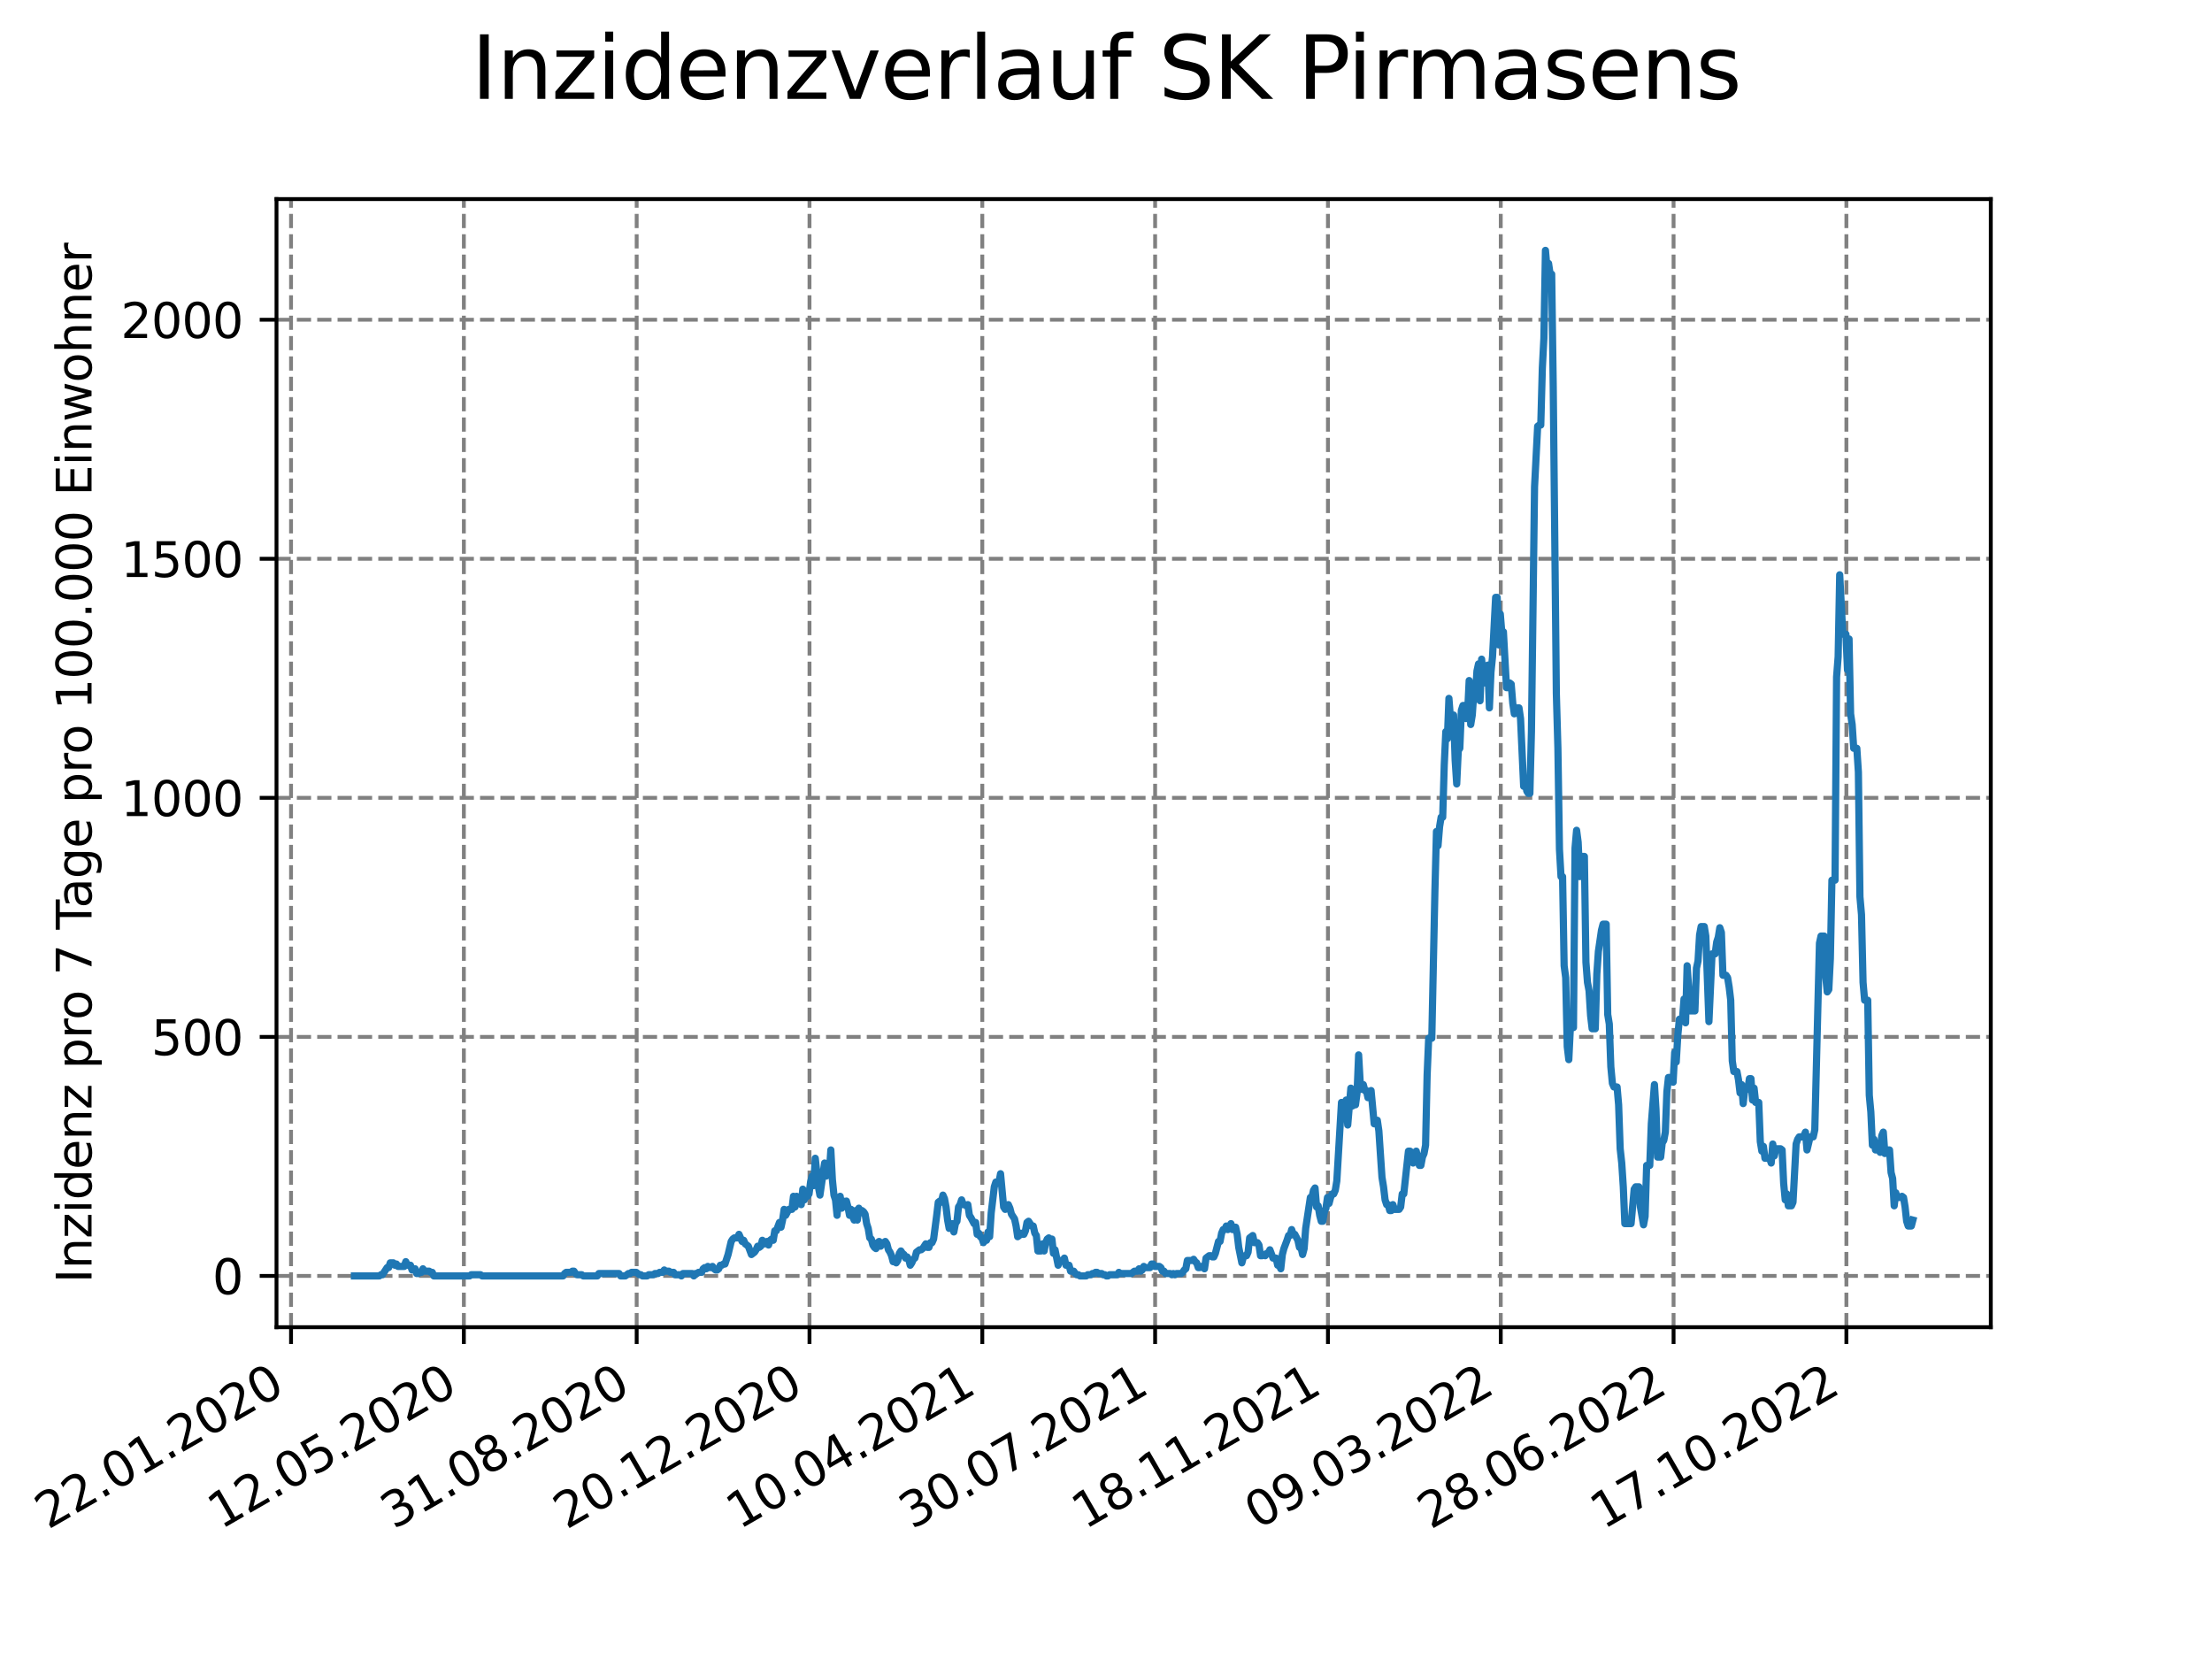 <?xml version="1.0" encoding="utf-8" standalone="no"?>
<!DOCTYPE svg PUBLIC "-//W3C//DTD SVG 1.1//EN"
  "http://www.w3.org/Graphics/SVG/1.1/DTD/svg11.dtd">
<svg xmlns:xlink="http://www.w3.org/1999/xlink" width="460.8pt" height="345.6pt" viewBox="0 0 460.8 345.6" xmlns="http://www.w3.org/2000/svg" version="1.1">
 <defs>
  <style type="text/css">*{stroke-linejoin: round; stroke-linecap: butt}</style>
 </defs>
 <g id="figure_1">
  <g id="patch_1">
   <path d="M 0 345.6 
L 460.8 345.6 
L 460.8 0 
L 0 0 
z
" style="fill: #ffffff"/>
  </g>
  <g id="axes_1">
   <g id="patch_2">
    <path d="M 57.6 276.48 
L 414.72 276.48 
L 414.72 41.472 
L 57.6 41.472 
z
" style="fill: #ffffff"/>
   </g>
   <g id="matplotlib.axis_1">
    <g id="xtick_1">
     <g id="line2d_1">
      <path d="M 60.63 276.48 
L 60.63 41.472 
" clip-path="url(#p24e0b39e97)" style="fill: none; stroke-dasharray: 2.96,1.28; stroke-dashoffset: 0; stroke: #808080; stroke-width: 0.8"/>
     </g>
     <g id="line2d_2">
      <defs>
       <path id="m064de34dd8" d="M 0 0 
L 0 3.5 
" style="stroke: #000000; stroke-width: 0.8"/>
      </defs>
      <g>
       <use xlink:href="#m064de34dd8" x="60.63" y="276.48" style="stroke: #000000; stroke-width: 0.8"/>
      </g>
     </g>
     <g id="text_1">
      <!-- 22.01.2020 -->
      <g transform="translate(10.005 318.689) rotate(-30) scale(0.1 -0.1)">
       <defs>
        <path id="DejaVuSans-32" d="M 1228 531 
L 3431 531 
L 3431 0 
L 469 0 
L 469 531 
Q 828 903 1448 1529 
Q 2069 2156 2228 2338 
Q 2531 2678 2651 2914 
Q 2772 3150 2772 3378 
Q 2772 3750 2511 3984 
Q 2250 4219 1831 4219 
Q 1534 4219 1204 4116 
Q 875 4013 500 3803 
L 500 4441 
Q 881 4594 1212 4672 
Q 1544 4750 1819 4750 
Q 2544 4750 2975 4387 
Q 3406 4025 3406 3419 
Q 3406 3131 3298 2873 
Q 3191 2616 2906 2266 
Q 2828 2175 2409 1742 
Q 1991 1309 1228 531 
z
" transform="scale(0.016)"/>
        <path id="DejaVuSans-2e" d="M 684 794 
L 1344 794 
L 1344 0 
L 684 0 
L 684 794 
z
" transform="scale(0.016)"/>
        <path id="DejaVuSans-30" d="M 2034 4250 
Q 1547 4250 1301 3770 
Q 1056 3291 1056 2328 
Q 1056 1369 1301 889 
Q 1547 409 2034 409 
Q 2525 409 2770 889 
Q 3016 1369 3016 2328 
Q 3016 3291 2770 3770 
Q 2525 4250 2034 4250 
z
M 2034 4750 
Q 2819 4750 3233 4129 
Q 3647 3509 3647 2328 
Q 3647 1150 3233 529 
Q 2819 -91 2034 -91 
Q 1250 -91 836 529 
Q 422 1150 422 2328 
Q 422 3509 836 4129 
Q 1250 4750 2034 4750 
z
" transform="scale(0.016)"/>
        <path id="DejaVuSans-31" d="M 794 531 
L 1825 531 
L 1825 4091 
L 703 3866 
L 703 4441 
L 1819 4666 
L 2450 4666 
L 2450 531 
L 3481 531 
L 3481 0 
L 794 0 
L 794 531 
z
" transform="scale(0.016)"/>
       </defs>
       <use xlink:href="#DejaVuSans-32"/>
       <use xlink:href="#DejaVuSans-32" x="63.623"/>
       <use xlink:href="#DejaVuSans-2e" x="127.246"/>
       <use xlink:href="#DejaVuSans-30" x="159.033"/>
       <use xlink:href="#DejaVuSans-31" x="222.656"/>
       <use xlink:href="#DejaVuSans-2e" x="286.279"/>
       <use xlink:href="#DejaVuSans-32" x="318.066"/>
       <use xlink:href="#DejaVuSans-30" x="381.689"/>
       <use xlink:href="#DejaVuSans-32" x="445.312"/>
       <use xlink:href="#DejaVuSans-30" x="508.936"/>
      </g>
     </g>
    </g>
    <g id="xtick_2">
     <g id="line2d_3">
      <path d="M 96.63 276.48 
L 96.63 41.472 
" clip-path="url(#p24e0b39e97)" style="fill: none; stroke-dasharray: 2.96,1.28; stroke-dashoffset: 0; stroke: #808080; stroke-width: 0.8"/>
     </g>
     <g id="line2d_4">
      <g>
       <use xlink:href="#m064de34dd8" x="96.63" y="276.48" style="stroke: #000000; stroke-width: 0.8"/>
      </g>
     </g>
     <g id="text_2">
      <!-- 12.05.2020 -->
      <g transform="translate(46.005 318.689) rotate(-30) scale(0.1 -0.1)">
       <defs>
        <path id="DejaVuSans-35" d="M 691 4666 
L 3169 4666 
L 3169 4134 
L 1269 4134 
L 1269 2991 
Q 1406 3038 1543 3061 
Q 1681 3084 1819 3084 
Q 2600 3084 3056 2656 
Q 3513 2228 3513 1497 
Q 3513 744 3044 326 
Q 2575 -91 1722 -91 
Q 1428 -91 1123 -41 
Q 819 9 494 109 
L 494 744 
Q 775 591 1075 516 
Q 1375 441 1709 441 
Q 2250 441 2565 725 
Q 2881 1009 2881 1497 
Q 2881 1984 2565 2268 
Q 2250 2553 1709 2553 
Q 1456 2553 1204 2497 
Q 953 2441 691 2322 
L 691 4666 
z
" transform="scale(0.016)"/>
       </defs>
       <use xlink:href="#DejaVuSans-31"/>
       <use xlink:href="#DejaVuSans-32" x="63.623"/>
       <use xlink:href="#DejaVuSans-2e" x="127.246"/>
       <use xlink:href="#DejaVuSans-30" x="159.033"/>
       <use xlink:href="#DejaVuSans-35" x="222.656"/>
       <use xlink:href="#DejaVuSans-2e" x="286.279"/>
       <use xlink:href="#DejaVuSans-32" x="318.066"/>
       <use xlink:href="#DejaVuSans-30" x="381.689"/>
       <use xlink:href="#DejaVuSans-32" x="445.312"/>
       <use xlink:href="#DejaVuSans-30" x="508.936"/>
      </g>
     </g>
    </g>
    <g id="xtick_3">
     <g id="line2d_5">
      <path d="M 132.631 276.48 
L 132.631 41.472 
" clip-path="url(#p24e0b39e97)" style="fill: none; stroke-dasharray: 2.96,1.28; stroke-dashoffset: 0; stroke: #808080; stroke-width: 0.8"/>
     </g>
     <g id="line2d_6">
      <g>
       <use xlink:href="#m064de34dd8" x="132.631" y="276.48" style="stroke: #000000; stroke-width: 0.8"/>
      </g>
     </g>
     <g id="text_3">
      <!-- 31.08.2020 -->
      <g transform="translate(82.006 318.689) rotate(-30) scale(0.1 -0.1)">
       <defs>
        <path id="DejaVuSans-33" d="M 2597 2516 
Q 3050 2419 3304 2112 
Q 3559 1806 3559 1356 
Q 3559 666 3084 287 
Q 2609 -91 1734 -91 
Q 1441 -91 1130 -33 
Q 819 25 488 141 
L 488 750 
Q 750 597 1062 519 
Q 1375 441 1716 441 
Q 2309 441 2620 675 
Q 2931 909 2931 1356 
Q 2931 1769 2642 2001 
Q 2353 2234 1838 2234 
L 1294 2234 
L 1294 2753 
L 1863 2753 
Q 2328 2753 2575 2939 
Q 2822 3125 2822 3475 
Q 2822 3834 2567 4026 
Q 2313 4219 1838 4219 
Q 1578 4219 1281 4162 
Q 984 4106 628 3988 
L 628 4550 
Q 988 4650 1302 4700 
Q 1616 4750 1894 4750 
Q 2613 4750 3031 4423 
Q 3450 4097 3450 3541 
Q 3450 3153 3228 2886 
Q 3006 2619 2597 2516 
z
" transform="scale(0.016)"/>
        <path id="DejaVuSans-38" d="M 2034 2216 
Q 1584 2216 1326 1975 
Q 1069 1734 1069 1313 
Q 1069 891 1326 650 
Q 1584 409 2034 409 
Q 2484 409 2743 651 
Q 3003 894 3003 1313 
Q 3003 1734 2745 1975 
Q 2488 2216 2034 2216 
z
M 1403 2484 
Q 997 2584 770 2862 
Q 544 3141 544 3541 
Q 544 4100 942 4425 
Q 1341 4750 2034 4750 
Q 2731 4750 3128 4425 
Q 3525 4100 3525 3541 
Q 3525 3141 3298 2862 
Q 3072 2584 2669 2484 
Q 3125 2378 3379 2068 
Q 3634 1759 3634 1313 
Q 3634 634 3220 271 
Q 2806 -91 2034 -91 
Q 1263 -91 848 271 
Q 434 634 434 1313 
Q 434 1759 690 2068 
Q 947 2378 1403 2484 
z
M 1172 3481 
Q 1172 3119 1398 2916 
Q 1625 2713 2034 2713 
Q 2441 2713 2670 2916 
Q 2900 3119 2900 3481 
Q 2900 3844 2670 4047 
Q 2441 4250 2034 4250 
Q 1625 4250 1398 4047 
Q 1172 3844 1172 3481 
z
" transform="scale(0.016)"/>
       </defs>
       <use xlink:href="#DejaVuSans-33"/>
       <use xlink:href="#DejaVuSans-31" x="63.623"/>
       <use xlink:href="#DejaVuSans-2e" x="127.246"/>
       <use xlink:href="#DejaVuSans-30" x="159.033"/>
       <use xlink:href="#DejaVuSans-38" x="222.656"/>
       <use xlink:href="#DejaVuSans-2e" x="286.279"/>
       <use xlink:href="#DejaVuSans-32" x="318.066"/>
       <use xlink:href="#DejaVuSans-30" x="381.689"/>
       <use xlink:href="#DejaVuSans-32" x="445.312"/>
       <use xlink:href="#DejaVuSans-30" x="508.936"/>
      </g>
     </g>
    </g>
    <g id="xtick_4">
     <g id="line2d_7">
      <path d="M 168.632 276.48 
L 168.632 41.472 
" clip-path="url(#p24e0b39e97)" style="fill: none; stroke-dasharray: 2.96,1.28; stroke-dashoffset: 0; stroke: #808080; stroke-width: 0.8"/>
     </g>
     <g id="line2d_8">
      <g>
       <use xlink:href="#m064de34dd8" x="168.632" y="276.48" style="stroke: #000000; stroke-width: 0.8"/>
      </g>
     </g>
     <g id="text_4">
      <!-- 20.12.2020 -->
      <g transform="translate(118.007 318.689) rotate(-30) scale(0.1 -0.1)">
       <use xlink:href="#DejaVuSans-32"/>
       <use xlink:href="#DejaVuSans-30" x="63.623"/>
       <use xlink:href="#DejaVuSans-2e" x="127.246"/>
       <use xlink:href="#DejaVuSans-31" x="159.033"/>
       <use xlink:href="#DejaVuSans-32" x="222.656"/>
       <use xlink:href="#DejaVuSans-2e" x="286.279"/>
       <use xlink:href="#DejaVuSans-32" x="318.066"/>
       <use xlink:href="#DejaVuSans-30" x="381.689"/>
       <use xlink:href="#DejaVuSans-32" x="445.312"/>
       <use xlink:href="#DejaVuSans-30" x="508.936"/>
      </g>
     </g>
    </g>
    <g id="xtick_5">
     <g id="line2d_9">
      <path d="M 204.632 276.48 
L 204.632 41.472 
" clip-path="url(#p24e0b39e97)" style="fill: none; stroke-dasharray: 2.96,1.28; stroke-dashoffset: 0; stroke: #808080; stroke-width: 0.8"/>
     </g>
     <g id="line2d_10">
      <g>
       <use xlink:href="#m064de34dd8" x="204.632" y="276.48" style="stroke: #000000; stroke-width: 0.8"/>
      </g>
     </g>
     <g id="text_5">
      <!-- 10.04.2021 -->
      <g transform="translate(154.007 318.689) rotate(-30) scale(0.1 -0.1)">
       <defs>
        <path id="DejaVuSans-34" d="M 2419 4116 
L 825 1625 
L 2419 1625 
L 2419 4116 
z
M 2253 4666 
L 3047 4666 
L 3047 1625 
L 3713 1625 
L 3713 1100 
L 3047 1100 
L 3047 0 
L 2419 0 
L 2419 1100 
L 313 1100 
L 313 1709 
L 2253 4666 
z
" transform="scale(0.016)"/>
       </defs>
       <use xlink:href="#DejaVuSans-31"/>
       <use xlink:href="#DejaVuSans-30" x="63.623"/>
       <use xlink:href="#DejaVuSans-2e" x="127.246"/>
       <use xlink:href="#DejaVuSans-30" x="159.033"/>
       <use xlink:href="#DejaVuSans-34" x="222.656"/>
       <use xlink:href="#DejaVuSans-2e" x="286.279"/>
       <use xlink:href="#DejaVuSans-32" x="318.066"/>
       <use xlink:href="#DejaVuSans-30" x="381.689"/>
       <use xlink:href="#DejaVuSans-32" x="445.312"/>
       <use xlink:href="#DejaVuSans-31" x="508.936"/>
      </g>
     </g>
    </g>
    <g id="xtick_6">
     <g id="line2d_11">
      <path d="M 240.633 276.48 
L 240.633 41.472 
" clip-path="url(#p24e0b39e97)" style="fill: none; stroke-dasharray: 2.96,1.28; stroke-dashoffset: 0; stroke: #808080; stroke-width: 0.8"/>
     </g>
     <g id="line2d_12">
      <g>
       <use xlink:href="#m064de34dd8" x="240.633" y="276.48" style="stroke: #000000; stroke-width: 0.8"/>
      </g>
     </g>
     <g id="text_6">
      <!-- 30.07.2021 -->
      <g transform="translate(190.008 318.689) rotate(-30) scale(0.1 -0.1)">
       <defs>
        <path id="DejaVuSans-37" d="M 525 4666 
L 3525 4666 
L 3525 4397 
L 1831 0 
L 1172 0 
L 2766 4134 
L 525 4134 
L 525 4666 
z
" transform="scale(0.016)"/>
       </defs>
       <use xlink:href="#DejaVuSans-33"/>
       <use xlink:href="#DejaVuSans-30" x="63.623"/>
       <use xlink:href="#DejaVuSans-2e" x="127.246"/>
       <use xlink:href="#DejaVuSans-30" x="159.033"/>
       <use xlink:href="#DejaVuSans-37" x="222.656"/>
       <use xlink:href="#DejaVuSans-2e" x="286.279"/>
       <use xlink:href="#DejaVuSans-32" x="318.066"/>
       <use xlink:href="#DejaVuSans-30" x="381.689"/>
       <use xlink:href="#DejaVuSans-32" x="445.312"/>
       <use xlink:href="#DejaVuSans-31" x="508.936"/>
      </g>
     </g>
    </g>
    <g id="xtick_7">
     <g id="line2d_13">
      <path d="M 276.634 276.48 
L 276.634 41.472 
" clip-path="url(#p24e0b39e97)" style="fill: none; stroke-dasharray: 2.96,1.28; stroke-dashoffset: 0; stroke: #808080; stroke-width: 0.8"/>
     </g>
     <g id="line2d_14">
      <g>
       <use xlink:href="#m064de34dd8" x="276.634" y="276.48" style="stroke: #000000; stroke-width: 0.8"/>
      </g>
     </g>
     <g id="text_7">
      <!-- 18.11.2021 -->
      <g transform="translate(226.008 318.689) rotate(-30) scale(0.1 -0.1)">
       <use xlink:href="#DejaVuSans-31"/>
       <use xlink:href="#DejaVuSans-38" x="63.623"/>
       <use xlink:href="#DejaVuSans-2e" x="127.246"/>
       <use xlink:href="#DejaVuSans-31" x="159.033"/>
       <use xlink:href="#DejaVuSans-31" x="222.656"/>
       <use xlink:href="#DejaVuSans-2e" x="286.279"/>
       <use xlink:href="#DejaVuSans-32" x="318.066"/>
       <use xlink:href="#DejaVuSans-30" x="381.689"/>
       <use xlink:href="#DejaVuSans-32" x="445.312"/>
       <use xlink:href="#DejaVuSans-31" x="508.936"/>
      </g>
     </g>
    </g>
    <g id="xtick_8">
     <g id="line2d_15">
      <path d="M 312.634 276.48 
L 312.634 41.472 
" clip-path="url(#p24e0b39e97)" style="fill: none; stroke-dasharray: 2.96,1.28; stroke-dashoffset: 0; stroke: #808080; stroke-width: 0.8"/>
     </g>
     <g id="line2d_16">
      <g>
       <use xlink:href="#m064de34dd8" x="312.634" y="276.48" style="stroke: #000000; stroke-width: 0.8"/>
      </g>
     </g>
     <g id="text_8">
      <!-- 09.03.2022 -->
      <g transform="translate(262.009 318.689) rotate(-30) scale(0.1 -0.1)">
       <defs>
        <path id="DejaVuSans-39" d="M 703 97 
L 703 672 
Q 941 559 1184 500 
Q 1428 441 1663 441 
Q 2288 441 2617 861 
Q 2947 1281 2994 2138 
Q 2813 1869 2534 1725 
Q 2256 1581 1919 1581 
Q 1219 1581 811 2004 
Q 403 2428 403 3163 
Q 403 3881 828 4315 
Q 1253 4750 1959 4750 
Q 2769 4750 3195 4129 
Q 3622 3509 3622 2328 
Q 3622 1225 3098 567 
Q 2575 -91 1691 -91 
Q 1453 -91 1209 -44 
Q 966 3 703 97 
z
M 1959 2075 
Q 2384 2075 2632 2365 
Q 2881 2656 2881 3163 
Q 2881 3666 2632 3958 
Q 2384 4250 1959 4250 
Q 1534 4250 1286 3958 
Q 1038 3666 1038 3163 
Q 1038 2656 1286 2365 
Q 1534 2075 1959 2075 
z
" transform="scale(0.016)"/>
       </defs>
       <use xlink:href="#DejaVuSans-30"/>
       <use xlink:href="#DejaVuSans-39" x="63.623"/>
       <use xlink:href="#DejaVuSans-2e" x="127.246"/>
       <use xlink:href="#DejaVuSans-30" x="159.033"/>
       <use xlink:href="#DejaVuSans-33" x="222.656"/>
       <use xlink:href="#DejaVuSans-2e" x="286.279"/>
       <use xlink:href="#DejaVuSans-32" x="318.066"/>
       <use xlink:href="#DejaVuSans-30" x="381.689"/>
       <use xlink:href="#DejaVuSans-32" x="445.312"/>
       <use xlink:href="#DejaVuSans-32" x="508.936"/>
      </g>
     </g>
    </g>
    <g id="xtick_9">
     <g id="line2d_17">
      <path d="M 348.635 276.48 
L 348.635 41.472 
" clip-path="url(#p24e0b39e97)" style="fill: none; stroke-dasharray: 2.96,1.28; stroke-dashoffset: 0; stroke: #808080; stroke-width: 0.8"/>
     </g>
     <g id="line2d_18">
      <g>
       <use xlink:href="#m064de34dd8" x="348.635" y="276.48" style="stroke: #000000; stroke-width: 0.8"/>
      </g>
     </g>
     <g id="text_9">
      <!-- 28.06.2022 -->
      <g transform="translate(298.01 318.689) rotate(-30) scale(0.1 -0.1)">
       <defs>
        <path id="DejaVuSans-36" d="M 2113 2584 
Q 1688 2584 1439 2293 
Q 1191 2003 1191 1497 
Q 1191 994 1439 701 
Q 1688 409 2113 409 
Q 2538 409 2786 701 
Q 3034 994 3034 1497 
Q 3034 2003 2786 2293 
Q 2538 2584 2113 2584 
z
M 3366 4563 
L 3366 3988 
Q 3128 4100 2886 4159 
Q 2644 4219 2406 4219 
Q 1781 4219 1451 3797 
Q 1122 3375 1075 2522 
Q 1259 2794 1537 2939 
Q 1816 3084 2150 3084 
Q 2853 3084 3261 2657 
Q 3669 2231 3669 1497 
Q 3669 778 3244 343 
Q 2819 -91 2113 -91 
Q 1303 -91 875 529 
Q 447 1150 447 2328 
Q 447 3434 972 4092 
Q 1497 4750 2381 4750 
Q 2619 4750 2861 4703 
Q 3103 4656 3366 4563 
z
" transform="scale(0.016)"/>
       </defs>
       <use xlink:href="#DejaVuSans-32"/>
       <use xlink:href="#DejaVuSans-38" x="63.623"/>
       <use xlink:href="#DejaVuSans-2e" x="127.246"/>
       <use xlink:href="#DejaVuSans-30" x="159.033"/>
       <use xlink:href="#DejaVuSans-36" x="222.656"/>
       <use xlink:href="#DejaVuSans-2e" x="286.279"/>
       <use xlink:href="#DejaVuSans-32" x="318.066"/>
       <use xlink:href="#DejaVuSans-30" x="381.689"/>
       <use xlink:href="#DejaVuSans-32" x="445.312"/>
       <use xlink:href="#DejaVuSans-32" x="508.936"/>
      </g>
     </g>
    </g>
    <g id="xtick_10">
     <g id="line2d_19">
      <path d="M 384.636 276.48 
L 384.636 41.472 
" clip-path="url(#p24e0b39e97)" style="fill: none; stroke-dasharray: 2.96,1.28; stroke-dashoffset: 0; stroke: #808080; stroke-width: 0.8"/>
     </g>
     <g id="line2d_20">
      <g>
       <use xlink:href="#m064de34dd8" x="384.636" y="276.48" style="stroke: #000000; stroke-width: 0.8"/>
      </g>
     </g>
     <g id="text_10">
      <!-- 17.10.2022 -->
      <g transform="translate(334.01 318.689) rotate(-30) scale(0.1 -0.1)">
       <use xlink:href="#DejaVuSans-31"/>
       <use xlink:href="#DejaVuSans-37" x="63.623"/>
       <use xlink:href="#DejaVuSans-2e" x="127.246"/>
       <use xlink:href="#DejaVuSans-31" x="159.033"/>
       <use xlink:href="#DejaVuSans-30" x="222.656"/>
       <use xlink:href="#DejaVuSans-2e" x="286.279"/>
       <use xlink:href="#DejaVuSans-32" x="318.066"/>
       <use xlink:href="#DejaVuSans-30" x="381.689"/>
       <use xlink:href="#DejaVuSans-32" x="445.312"/>
       <use xlink:href="#DejaVuSans-32" x="508.936"/>
      </g>
     </g>
    </g>
   </g>
   <g id="matplotlib.axis_2">
    <g id="ytick_1">
     <g id="line2d_21">
      <path d="M 57.6 265.798 
L 414.72 265.798 
" clip-path="url(#p24e0b39e97)" style="fill: none; stroke-dasharray: 2.96,1.28; stroke-dashoffset: 0; stroke: #808080; stroke-width: 0.8"/>
     </g>
     <g id="line2d_22">
      <defs>
       <path id="m3c01a35319" d="M 0 0 
L -3.5 0 
" style="stroke: #000000; stroke-width: 0.8"/>
      </defs>
      <g>
       <use xlink:href="#m3c01a35319" x="57.6" y="265.798" style="stroke: #000000; stroke-width: 0.8"/>
      </g>
     </g>
     <g id="text_11">
      <!-- 0 -->
      <g transform="translate(44.237 269.597) scale(0.1 -0.1)">
       <use xlink:href="#DejaVuSans-30"/>
      </g>
     </g>
    </g>
    <g id="ytick_2">
     <g id="line2d_23">
      <path d="M 57.6 216 
L 414.72 216 
" clip-path="url(#p24e0b39e97)" style="fill: none; stroke-dasharray: 2.96,1.28; stroke-dashoffset: 0; stroke: #808080; stroke-width: 0.8"/>
     </g>
     <g id="line2d_24">
      <g>
       <use xlink:href="#m3c01a35319" x="57.6" y="216" style="stroke: #000000; stroke-width: 0.8"/>
      </g>
     </g>
     <g id="text_12">
      <!-- 500 -->
      <g transform="translate(31.512 219.799) scale(0.1 -0.1)">
       <use xlink:href="#DejaVuSans-35"/>
       <use xlink:href="#DejaVuSans-30" x="63.623"/>
       <use xlink:href="#DejaVuSans-30" x="127.246"/>
      </g>
     </g>
    </g>
    <g id="ytick_3">
     <g id="line2d_25">
      <path d="M 57.6 166.202 
L 414.72 166.202 
" clip-path="url(#p24e0b39e97)" style="fill: none; stroke-dasharray: 2.96,1.28; stroke-dashoffset: 0; stroke: #808080; stroke-width: 0.8"/>
     </g>
     <g id="line2d_26">
      <g>
       <use xlink:href="#m3c01a35319" x="57.6" y="166.202" style="stroke: #000000; stroke-width: 0.8"/>
      </g>
     </g>
     <g id="text_13">
      <!-- 1000 -->
      <g transform="translate(25.15 170.001) scale(0.1 -0.1)">
       <use xlink:href="#DejaVuSans-31"/>
       <use xlink:href="#DejaVuSans-30" x="63.623"/>
       <use xlink:href="#DejaVuSans-30" x="127.246"/>
       <use xlink:href="#DejaVuSans-30" x="190.869"/>
      </g>
     </g>
    </g>
    <g id="ytick_4">
     <g id="line2d_27">
      <path d="M 57.6 116.404 
L 414.72 116.404 
" clip-path="url(#p24e0b39e97)" style="fill: none; stroke-dasharray: 2.96,1.28; stroke-dashoffset: 0; stroke: #808080; stroke-width: 0.8"/>
     </g>
     <g id="line2d_28">
      <g>
       <use xlink:href="#m3c01a35319" x="57.6" y="116.404" style="stroke: #000000; stroke-width: 0.8"/>
      </g>
     </g>
     <g id="text_14">
      <!-- 1500 -->
      <g transform="translate(25.15 120.204) scale(0.1 -0.1)">
       <use xlink:href="#DejaVuSans-31"/>
       <use xlink:href="#DejaVuSans-35" x="63.623"/>
       <use xlink:href="#DejaVuSans-30" x="127.246"/>
       <use xlink:href="#DejaVuSans-30" x="190.869"/>
      </g>
     </g>
    </g>
    <g id="ytick_5">
     <g id="line2d_29">
      <path d="M 57.6 66.607 
L 414.72 66.607 
" clip-path="url(#p24e0b39e97)" style="fill: none; stroke-dasharray: 2.96,1.28; stroke-dashoffset: 0; stroke: #808080; stroke-width: 0.8"/>
     </g>
     <g id="line2d_30">
      <g>
       <use xlink:href="#m3c01a35319" x="57.6" y="66.607" style="stroke: #000000; stroke-width: 0.8"/>
      </g>
     </g>
     <g id="text_15">
      <!-- 2000 -->
      <g transform="translate(25.15 70.406) scale(0.1 -0.1)">
       <use xlink:href="#DejaVuSans-32"/>
       <use xlink:href="#DejaVuSans-30" x="63.623"/>
       <use xlink:href="#DejaVuSans-30" x="127.246"/>
       <use xlink:href="#DejaVuSans-30" x="190.869"/>
      </g>
     </g>
    </g>
    <g id="text_16">
     <!-- Inzidenz pro 7 Tage pro 100.000 Einwohner -->
     <g transform="translate(19.07 267.301) rotate(-90) scale(0.1 -0.1)">
      <defs>
       <path id="DejaVuSans-49" d="M 628 4666 
L 1259 4666 
L 1259 0 
L 628 0 
L 628 4666 
z
" transform="scale(0.016)"/>
       <path id="DejaVuSans-6e" d="M 3513 2113 
L 3513 0 
L 2938 0 
L 2938 2094 
Q 2938 2591 2744 2837 
Q 2550 3084 2163 3084 
Q 1697 3084 1428 2787 
Q 1159 2491 1159 1978 
L 1159 0 
L 581 0 
L 581 3500 
L 1159 3500 
L 1159 2956 
Q 1366 3272 1645 3428 
Q 1925 3584 2291 3584 
Q 2894 3584 3203 3211 
Q 3513 2838 3513 2113 
z
" transform="scale(0.016)"/>
       <path id="DejaVuSans-7a" d="M 353 3500 
L 3084 3500 
L 3084 2975 
L 922 459 
L 3084 459 
L 3084 0 
L 275 0 
L 275 525 
L 2438 3041 
L 353 3041 
L 353 3500 
z
" transform="scale(0.016)"/>
       <path id="DejaVuSans-69" d="M 603 3500 
L 1178 3500 
L 1178 0 
L 603 0 
L 603 3500 
z
M 603 4863 
L 1178 4863 
L 1178 4134 
L 603 4134 
L 603 4863 
z
" transform="scale(0.016)"/>
       <path id="DejaVuSans-64" d="M 2906 2969 
L 2906 4863 
L 3481 4863 
L 3481 0 
L 2906 0 
L 2906 525 
Q 2725 213 2448 61 
Q 2172 -91 1784 -91 
Q 1150 -91 751 415 
Q 353 922 353 1747 
Q 353 2572 751 3078 
Q 1150 3584 1784 3584 
Q 2172 3584 2448 3432 
Q 2725 3281 2906 2969 
z
M 947 1747 
Q 947 1113 1208 752 
Q 1469 391 1925 391 
Q 2381 391 2643 752 
Q 2906 1113 2906 1747 
Q 2906 2381 2643 2742 
Q 2381 3103 1925 3103 
Q 1469 3103 1208 2742 
Q 947 2381 947 1747 
z
" transform="scale(0.016)"/>
       <path id="DejaVuSans-65" d="M 3597 1894 
L 3597 1613 
L 953 1613 
Q 991 1019 1311 708 
Q 1631 397 2203 397 
Q 2534 397 2845 478 
Q 3156 559 3463 722 
L 3463 178 
Q 3153 47 2828 -22 
Q 2503 -91 2169 -91 
Q 1331 -91 842 396 
Q 353 884 353 1716 
Q 353 2575 817 3079 
Q 1281 3584 2069 3584 
Q 2775 3584 3186 3129 
Q 3597 2675 3597 1894 
z
M 3022 2063 
Q 3016 2534 2758 2815 
Q 2500 3097 2075 3097 
Q 1594 3097 1305 2825 
Q 1016 2553 972 2059 
L 3022 2063 
z
" transform="scale(0.016)"/>
       <path id="DejaVuSans-20" transform="scale(0.016)"/>
       <path id="DejaVuSans-70" d="M 1159 525 
L 1159 -1331 
L 581 -1331 
L 581 3500 
L 1159 3500 
L 1159 2969 
Q 1341 3281 1617 3432 
Q 1894 3584 2278 3584 
Q 2916 3584 3314 3078 
Q 3713 2572 3713 1747 
Q 3713 922 3314 415 
Q 2916 -91 2278 -91 
Q 1894 -91 1617 61 
Q 1341 213 1159 525 
z
M 3116 1747 
Q 3116 2381 2855 2742 
Q 2594 3103 2138 3103 
Q 1681 3103 1420 2742 
Q 1159 2381 1159 1747 
Q 1159 1113 1420 752 
Q 1681 391 2138 391 
Q 2594 391 2855 752 
Q 3116 1113 3116 1747 
z
" transform="scale(0.016)"/>
       <path id="DejaVuSans-72" d="M 2631 2963 
Q 2534 3019 2420 3045 
Q 2306 3072 2169 3072 
Q 1681 3072 1420 2755 
Q 1159 2438 1159 1844 
L 1159 0 
L 581 0 
L 581 3500 
L 1159 3500 
L 1159 2956 
Q 1341 3275 1631 3429 
Q 1922 3584 2338 3584 
Q 2397 3584 2469 3576 
Q 2541 3569 2628 3553 
L 2631 2963 
z
" transform="scale(0.016)"/>
       <path id="DejaVuSans-6f" d="M 1959 3097 
Q 1497 3097 1228 2736 
Q 959 2375 959 1747 
Q 959 1119 1226 758 
Q 1494 397 1959 397 
Q 2419 397 2687 759 
Q 2956 1122 2956 1747 
Q 2956 2369 2687 2733 
Q 2419 3097 1959 3097 
z
M 1959 3584 
Q 2709 3584 3137 3096 
Q 3566 2609 3566 1747 
Q 3566 888 3137 398 
Q 2709 -91 1959 -91 
Q 1206 -91 779 398 
Q 353 888 353 1747 
Q 353 2609 779 3096 
Q 1206 3584 1959 3584 
z
" transform="scale(0.016)"/>
       <path id="DejaVuSans-54" d="M -19 4666 
L 3928 4666 
L 3928 4134 
L 2272 4134 
L 2272 0 
L 1638 0 
L 1638 4134 
L -19 4134 
L -19 4666 
z
" transform="scale(0.016)"/>
       <path id="DejaVuSans-61" d="M 2194 1759 
Q 1497 1759 1228 1600 
Q 959 1441 959 1056 
Q 959 750 1161 570 
Q 1363 391 1709 391 
Q 2188 391 2477 730 
Q 2766 1069 2766 1631 
L 2766 1759 
L 2194 1759 
z
M 3341 1997 
L 3341 0 
L 2766 0 
L 2766 531 
Q 2569 213 2275 61 
Q 1981 -91 1556 -91 
Q 1019 -91 701 211 
Q 384 513 384 1019 
Q 384 1609 779 1909 
Q 1175 2209 1959 2209 
L 2766 2209 
L 2766 2266 
Q 2766 2663 2505 2880 
Q 2244 3097 1772 3097 
Q 1472 3097 1187 3025 
Q 903 2953 641 2809 
L 641 3341 
Q 956 3463 1253 3523 
Q 1550 3584 1831 3584 
Q 2591 3584 2966 3190 
Q 3341 2797 3341 1997 
z
" transform="scale(0.016)"/>
       <path id="DejaVuSans-67" d="M 2906 1791 
Q 2906 2416 2648 2759 
Q 2391 3103 1925 3103 
Q 1463 3103 1205 2759 
Q 947 2416 947 1791 
Q 947 1169 1205 825 
Q 1463 481 1925 481 
Q 2391 481 2648 825 
Q 2906 1169 2906 1791 
z
M 3481 434 
Q 3481 -459 3084 -895 
Q 2688 -1331 1869 -1331 
Q 1566 -1331 1297 -1286 
Q 1028 -1241 775 -1147 
L 775 -588 
Q 1028 -725 1275 -790 
Q 1522 -856 1778 -856 
Q 2344 -856 2625 -561 
Q 2906 -266 2906 331 
L 2906 616 
Q 2728 306 2450 153 
Q 2172 0 1784 0 
Q 1141 0 747 490 
Q 353 981 353 1791 
Q 353 2603 747 3093 
Q 1141 3584 1784 3584 
Q 2172 3584 2450 3431 
Q 2728 3278 2906 2969 
L 2906 3500 
L 3481 3500 
L 3481 434 
z
" transform="scale(0.016)"/>
       <path id="DejaVuSans-45" d="M 628 4666 
L 3578 4666 
L 3578 4134 
L 1259 4134 
L 1259 2753 
L 3481 2753 
L 3481 2222 
L 1259 2222 
L 1259 531 
L 3634 531 
L 3634 0 
L 628 0 
L 628 4666 
z
" transform="scale(0.016)"/>
       <path id="DejaVuSans-77" d="M 269 3500 
L 844 3500 
L 1563 769 
L 2278 3500 
L 2956 3500 
L 3675 769 
L 4391 3500 
L 4966 3500 
L 4050 0 
L 3372 0 
L 2619 2869 
L 1863 0 
L 1184 0 
L 269 3500 
z
" transform="scale(0.016)"/>
       <path id="DejaVuSans-68" d="M 3513 2113 
L 3513 0 
L 2938 0 
L 2938 2094 
Q 2938 2591 2744 2837 
Q 2550 3084 2163 3084 
Q 1697 3084 1428 2787 
Q 1159 2491 1159 1978 
L 1159 0 
L 581 0 
L 581 4863 
L 1159 4863 
L 1159 2956 
Q 1366 3272 1645 3428 
Q 1925 3584 2291 3584 
Q 2894 3584 3203 3211 
Q 3513 2838 3513 2113 
z
" transform="scale(0.016)"/>
      </defs>
      <use xlink:href="#DejaVuSans-49"/>
      <use xlink:href="#DejaVuSans-6e" x="29.492"/>
      <use xlink:href="#DejaVuSans-7a" x="92.871"/>
      <use xlink:href="#DejaVuSans-69" x="145.361"/>
      <use xlink:href="#DejaVuSans-64" x="173.145"/>
      <use xlink:href="#DejaVuSans-65" x="236.621"/>
      <use xlink:href="#DejaVuSans-6e" x="298.145"/>
      <use xlink:href="#DejaVuSans-7a" x="361.523"/>
      <use xlink:href="#DejaVuSans-20" x="414.014"/>
      <use xlink:href="#DejaVuSans-70" x="445.801"/>
      <use xlink:href="#DejaVuSans-72" x="509.277"/>
      <use xlink:href="#DejaVuSans-6f" x="548.141"/>
      <use xlink:href="#DejaVuSans-20" x="609.322"/>
      <use xlink:href="#DejaVuSans-37" x="641.109"/>
      <use xlink:href="#DejaVuSans-20" x="704.732"/>
      <use xlink:href="#DejaVuSans-54" x="736.52"/>
      <use xlink:href="#DejaVuSans-61" x="781.104"/>
      <use xlink:href="#DejaVuSans-67" x="842.383"/>
      <use xlink:href="#DejaVuSans-65" x="905.859"/>
      <use xlink:href="#DejaVuSans-20" x="967.383"/>
      <use xlink:href="#DejaVuSans-70" x="999.17"/>
      <use xlink:href="#DejaVuSans-72" x="1062.646"/>
      <use xlink:href="#DejaVuSans-6f" x="1101.51"/>
      <use xlink:href="#DejaVuSans-20" x="1162.691"/>
      <use xlink:href="#DejaVuSans-31" x="1194.479"/>
      <use xlink:href="#DejaVuSans-30" x="1258.102"/>
      <use xlink:href="#DejaVuSans-30" x="1321.725"/>
      <use xlink:href="#DejaVuSans-2e" x="1385.348"/>
      <use xlink:href="#DejaVuSans-30" x="1417.135"/>
      <use xlink:href="#DejaVuSans-30" x="1480.758"/>
      <use xlink:href="#DejaVuSans-30" x="1544.381"/>
      <use xlink:href="#DejaVuSans-20" x="1608.004"/>
      <use xlink:href="#DejaVuSans-45" x="1639.791"/>
      <use xlink:href="#DejaVuSans-69" x="1702.975"/>
      <use xlink:href="#DejaVuSans-6e" x="1730.758"/>
      <use xlink:href="#DejaVuSans-77" x="1794.137"/>
      <use xlink:href="#DejaVuSans-6f" x="1875.924"/>
      <use xlink:href="#DejaVuSans-68" x="1937.105"/>
      <use xlink:href="#DejaVuSans-6e" x="2000.484"/>
      <use xlink:href="#DejaVuSans-65" x="2063.863"/>
      <use xlink:href="#DejaVuSans-72" x="2125.387"/>
     </g>
    </g>
   </g>
   <g id="line2d_31">
    <path d="M 73.833 265.798 
L 79.022 265.798 
L 79.346 265.55 
L 79.671 265.55 
L 80.644 264.065 
L 80.968 264.065 
L 81.292 263.075 
L 81.941 263.075 
L 82.265 263.57 
L 82.59 263.322 
L 82.914 263.817 
L 84.211 263.817 
L 84.536 262.827 
L 84.86 263.57 
L 85.509 263.57 
L 85.833 264.56 
L 86.157 264.312 
L 86.482 264.312 
L 86.806 265.303 
L 87.13 265.303 
L 87.455 265.055 
L 87.779 265.055 
L 88.103 264.312 
L 88.428 264.808 
L 89.401 264.808 
L 89.725 265.055 
L 90.049 265.055 
L 90.374 265.798 
L 97.833 265.798 
L 98.157 265.55 
L 100.103 265.55 
L 100.428 265.798 
L 117.293 265.798 
L 117.617 265.303 
L 117.942 265.055 
L 118.915 265.055 
L 119.239 264.808 
L 119.563 264.808 
L 119.888 265.303 
L 120.212 265.55 
L 121.185 265.55 
L 121.509 265.798 
L 124.428 265.798 
L 124.753 265.303 
L 128.969 265.303 
L 129.293 265.798 
L 130.266 265.798 
L 130.915 265.303 
L 131.239 265.303 
L 131.564 265.055 
L 132.536 265.055 
L 133.185 265.55 
L 133.509 265.55 
L 133.834 265.798 
L 134.807 265.798 
L 135.131 265.55 
L 136.104 265.55 
L 136.428 265.303 
L 137.077 265.303 
L 137.401 265.055 
L 138.05 265.055 
L 138.374 264.56 
L 138.699 264.808 
L 139.347 264.808 
L 139.672 265.055 
L 140.32 265.055 
L 140.645 265.55 
L 141.618 265.55 
L 141.942 265.798 
L 142.266 265.303 
L 144.212 265.303 
L 144.537 265.798 
L 144.861 265.303 
L 145.185 265.303 
L 145.51 265.055 
L 146.158 265.055 
L 146.483 264.312 
L 146.807 264.065 
L 147.131 264.312 
L 147.456 263.817 
L 147.78 264.065 
L 148.104 264.065 
L 148.429 263.817 
L 148.753 264.312 
L 149.077 264.56 
L 149.402 264.56 
L 149.726 264.312 
L 150.05 263.57 
L 150.375 263.57 
L 150.699 263.322 
L 151.023 263.322 
L 151.672 261.342 
L 152.321 258.619 
L 152.645 258.123 
L 152.969 257.876 
L 153.618 257.876 
L 153.942 257.133 
L 154.591 258.619 
L 154.915 258.371 
L 155.24 259.114 
L 155.888 259.609 
L 156.537 261.342 
L 157.186 260.847 
L 157.51 260.352 
L 157.834 259.609 
L 158.159 259.856 
L 158.483 259.609 
L 158.807 258.371 
L 159.132 259.114 
L 159.456 259.114 
L 159.78 258.619 
L 160.105 259.361 
L 160.429 258.371 
L 160.753 258.123 
L 161.078 258.371 
L 161.402 256.391 
L 161.726 256.391 
L 162.375 254.658 
L 162.699 255.648 
L 163.024 254.163 
L 163.348 251.935 
L 163.672 253.172 
L 164.321 251.935 
L 164.97 251.935 
L 165.294 249.211 
L 165.618 251.439 
L 165.943 249.211 
L 166.267 249.706 
L 166.591 249.954 
L 166.915 250.944 
L 167.24 247.726 
L 167.564 249.954 
L 167.888 248.221 
L 168.213 249.211 
L 168.537 248.716 
L 168.861 246.241 
L 169.186 245.003 
L 169.51 246.983 
L 169.834 241.289 
L 170.483 247.231 
L 170.807 248.964 
L 171.78 242.28 
L 172.105 245.003 
L 172.429 244.508 
L 172.753 244.508 
L 173.078 239.557 
L 173.402 245.746 
L 173.726 248.964 
L 174.051 249.954 
L 174.375 253.172 
L 174.699 249.706 
L 175.024 249.211 
L 175.348 251.687 
L 175.672 250.202 
L 175.997 250.944 
L 176.321 250.202 
L 176.645 251.439 
L 176.97 253.172 
L 177.294 251.935 
L 177.618 253.42 
L 177.943 254.163 
L 178.267 252.182 
L 178.591 254.163 
L 178.916 251.687 
L 179.24 252.677 
L 179.564 252.182 
L 179.889 252.43 
L 180.213 252.925 
L 180.537 254.905 
L 180.862 255.895 
L 181.186 257.876 
L 181.51 258.123 
L 181.835 259.361 
L 182.159 259.856 
L 182.483 260.104 
L 182.808 258.866 
L 183.132 258.619 
L 183.456 259.609 
L 183.781 258.866 
L 184.105 259.114 
L 184.429 258.619 
L 184.754 259.114 
L 185.078 260.352 
L 185.402 260.847 
L 185.727 261.589 
L 186.051 262.827 
L 186.375 262.827 
L 186.7 263.075 
L 187.024 262.58 
L 187.348 261.094 
L 187.673 260.599 
L 187.997 261.094 
L 188.321 261.342 
L 188.646 262.084 
L 188.97 261.837 
L 189.294 262.332 
L 189.619 263.57 
L 189.943 263.075 
L 190.267 262.332 
L 190.592 262.084 
L 190.916 260.847 
L 191.565 260.352 
L 191.889 260.352 
L 192.213 260.104 
L 192.862 259.114 
L 193.186 259.856 
L 193.511 259.856 
L 193.835 258.866 
L 194.159 258.866 
L 194.484 258.123 
L 195.132 253.172 
L 195.457 250.449 
L 195.781 250.202 
L 196.105 250.449 
L 196.43 248.964 
L 196.754 249.706 
L 197.078 251.439 
L 197.403 254.163 
L 197.727 255.895 
L 198.376 254.905 
L 198.7 256.638 
L 199.024 254.905 
L 199.349 254.41 
L 199.673 251.439 
L 199.997 250.944 
L 200.322 249.954 
L 200.646 250.944 
L 200.97 250.944 
L 201.295 251.192 
L 201.619 250.944 
L 201.943 253.172 
L 202.267 253.667 
L 202.916 254.905 
L 203.24 254.658 
L 203.565 257.133 
L 203.889 256.886 
L 204.213 257.628 
L 204.538 257.876 
L 204.862 258.866 
L 205.186 258.371 
L 205.511 258.371 
L 205.835 256.638 
L 206.159 257.628 
L 206.484 252.677 
L 207.132 247.231 
L 207.457 246.241 
L 207.781 246.488 
L 208.105 246.241 
L 208.43 244.508 
L 209.078 251.439 
L 209.403 251.935 
L 209.727 251.192 
L 210.051 250.944 
L 210.376 251.687 
L 210.7 252.925 
L 211.349 253.915 
L 211.673 255.4 
L 211.997 257.628 
L 212.322 257.381 
L 212.646 256.886 
L 212.97 257.133 
L 213.295 257.133 
L 213.619 256.391 
L 213.943 254.658 
L 214.268 254.41 
L 214.916 255.4 
L 215.241 255.4 
L 215.565 256.886 
L 215.889 257.381 
L 216.214 260.599 
L 216.862 260.599 
L 217.187 259.114 
L 217.511 260.599 
L 217.835 258.866 
L 218.16 258.123 
L 218.484 257.876 
L 218.808 258.123 
L 219.133 258.123 
L 219.457 261.094 
L 219.781 260.352 
L 220.43 263.57 
L 220.754 262.58 
L 221.403 262.58 
L 221.727 262.084 
L 222.052 263.57 
L 222.7 263.57 
L 223.025 264.808 
L 223.673 264.808 
L 223.998 265.303 
L 224.322 265.55 
L 224.646 265.55 
L 224.971 265.798 
L 226.268 265.798 
L 226.592 265.55 
L 227.241 265.55 
L 227.565 265.303 
L 227.89 265.303 
L 228.214 265.055 
L 228.538 265.055 
L 228.863 265.303 
L 229.511 265.303 
L 229.836 265.55 
L 230.16 265.55 
L 230.484 265.798 
L 230.809 265.798 
L 231.133 265.55 
L 232.755 265.55 
L 233.079 265.055 
L 233.403 265.303 
L 235.674 265.303 
L 236.322 264.808 
L 236.971 264.808 
L 237.295 264.312 
L 237.619 264.808 
L 237.944 264.56 
L 238.268 263.817 
L 238.592 264.065 
L 239.565 264.065 
L 239.89 263.322 
L 240.214 263.322 
L 240.538 263.817 
L 241.511 263.817 
L 241.836 264.065 
L 242.16 264.808 
L 242.484 264.808 
L 242.809 265.303 
L 243.782 265.303 
L 244.106 265.55 
L 244.43 265.303 
L 244.755 265.55 
L 245.079 265.303 
L 246.052 265.303 
L 246.376 265.055 
L 246.701 264.56 
L 247.025 264.312 
L 247.349 262.58 
L 248.322 262.58 
L 248.647 262.332 
L 248.971 262.827 
L 249.295 263.075 
L 249.62 264.065 
L 249.944 264.065 
L 250.268 263.817 
L 250.593 263.817 
L 250.917 264.312 
L 251.241 262.084 
L 251.89 261.589 
L 252.214 261.589 
L 252.539 261.837 
L 252.863 261.837 
L 253.187 261.094 
L 253.836 258.619 
L 254.16 258.619 
L 254.485 256.886 
L 254.809 256.143 
L 255.133 256.143 
L 255.458 255.4 
L 255.782 256.143 
L 256.431 254.905 
L 256.755 256.143 
L 257.079 255.648 
L 257.404 255.648 
L 257.728 257.133 
L 258.052 259.856 
L 258.701 263.075 
L 259.025 261.837 
L 259.35 261.589 
L 259.674 261.589 
L 259.998 260.847 
L 260.323 257.876 
L 260.971 257.381 
L 261.296 258.866 
L 261.944 258.866 
L 262.269 259.361 
L 262.593 261.589 
L 262.917 261.589 
L 263.242 261.342 
L 263.566 261.589 
L 263.89 261.094 
L 264.215 261.094 
L 264.539 260.352 
L 265.188 262.084 
L 265.836 262.084 
L 266.161 263.57 
L 266.485 263.57 
L 266.809 264.312 
L 267.134 261.342 
L 267.458 260.104 
L 268.107 258.371 
L 268.431 257.381 
L 268.755 257.381 
L 269.08 256.143 
L 269.404 257.133 
L 269.728 257.133 
L 270.377 258.371 
L 270.701 259.856 
L 271.025 259.856 
L 271.35 261.342 
L 271.674 260.104 
L 271.998 255.895 
L 272.971 249.459 
L 273.296 249.459 
L 273.62 247.974 
L 273.944 247.478 
L 274.269 251.439 
L 274.593 251.192 
L 274.917 253.172 
L 275.242 254.41 
L 275.566 254.41 
L 275.89 252.43 
L 276.215 251.687 
L 276.539 249.459 
L 276.863 250.697 
L 277.188 249.459 
L 277.512 248.716 
L 277.836 248.716 
L 278.161 247.974 
L 278.485 245.993 
L 279.458 229.654 
L 279.782 229.902 
L 280.107 229.902 
L 280.431 229.159 
L 280.755 234.358 
L 281.404 226.683 
L 281.728 230.397 
L 282.053 230.149 
L 282.377 230.149 
L 282.701 227.674 
L 283.026 219.752 
L 283.35 225.446 
L 283.674 226.931 
L 283.999 225.941 
L 284.323 227.179 
L 284.647 227.179 
L 284.972 228.664 
L 285.296 227.426 
L 285.62 227.179 
L 286.269 234.11 
L 286.593 233.368 
L 286.918 233.368 
L 287.242 235.596 
L 287.891 245.25 
L 288.215 247.231 
L 288.539 249.954 
L 288.864 250.944 
L 289.188 250.944 
L 289.512 252.182 
L 289.837 252.182 
L 290.161 250.944 
L 290.485 251.935 
L 291.458 251.935 
L 291.783 251.439 
L 292.107 248.716 
L 292.431 248.716 
L 293.404 239.804 
L 293.729 239.804 
L 294.053 240.052 
L 294.377 242.28 
L 294.702 241.289 
L 295.026 239.804 
L 295.675 242.775 
L 295.999 242.775 
L 296.323 241.042 
L 296.648 240.299 
L 296.972 238.566 
L 297.296 223.96 
L 297.621 216.286 
L 298.269 216.286 
L 298.918 185.589 
L 299.242 173.211 
L 299.567 176.181 
L 299.891 172.22 
L 300.215 170.24 
L 300.54 170.24 
L 300.864 159.347 
L 301.188 152.416 
L 301.513 153.901 
L 301.837 145.484 
L 302.161 149.693 
L 302.486 149.693 
L 302.81 148.95 
L 303.134 158.357 
L 303.459 163.308 
L 303.783 156.377 
L 304.107 155.882 
L 304.432 147.96 
L 304.756 146.969 
L 305.08 146.969 
L 305.405 149.693 
L 305.729 148.455 
L 306.053 141.771 
L 306.377 150.93 
L 306.702 148.95 
L 307.026 144.246 
L 307.35 144.989 
L 307.675 139.79 
L 307.999 138.305 
L 308.323 145.979 
L 308.648 137.315 
L 308.972 140.78 
L 309.296 142.266 
L 309.621 142.266 
L 309.945 138.552 
L 310.269 147.464 
L 310.594 140.038 
L 310.918 136.819 
L 311.567 124.441 
L 311.891 124.441 
L 312.215 134.344 
L 312.54 127.907 
L 312.864 131.868 
L 313.188 131.621 
L 313.837 143.256 
L 314.161 143.256 
L 314.486 142.266 
L 314.81 142.513 
L 315.134 146.474 
L 315.459 148.702 
L 315.783 147.712 
L 316.107 147.464 
L 316.432 147.464 
L 316.756 149.693 
L 317.405 163.803 
L 317.729 162.566 
L 318.053 164.794 
L 318.378 165.289 
L 318.702 165.289 
L 319.026 152.416 
L 319.675 101.418 
L 320.324 88.793 
L 320.648 88.545 
L 320.972 88.545 
L 321.297 76.663 
L 321.621 70.474 
L 321.945 52.154 
L 322.27 55.868 
L 322.594 54.877 
L 322.918 57.105 
L 323.243 57.105 
L 323.567 80.623 
L 324.216 144.494 
L 324.54 155.882 
L 324.864 176.924 
L 325.189 182.618 
L 325.513 182.618 
L 325.837 201.185 
L 326.162 203.66 
L 326.486 218.019 
L 326.81 220.742 
L 327.135 214.058 
L 327.783 214.058 
L 328.108 176.676 
L 328.432 172.963 
L 328.756 175.439 
L 329.081 182.618 
L 329.405 178.409 
L 330.054 178.409 
L 330.378 200.442 
L 330.702 204.651 
L 331.027 206.384 
L 331.351 211.582 
L 331.675 214.305 
L 332.324 214.305 
L 332.648 202.918 
L 332.973 198.214 
L 333.621 193.758 
L 333.946 192.52 
L 334.594 192.52 
L 334.919 211.335 
L 335.243 213.315 
L 335.567 222.227 
L 335.892 225.693 
L 336.216 226.436 
L 336.865 226.436 
L 337.189 230.149 
L 337.513 239.309 
L 337.838 242.28 
L 338.162 247.231 
L 338.486 254.905 
L 339.784 254.905 
L 340.432 247.726 
L 340.756 247.231 
L 341.405 247.231 
L 341.729 251.439 
L 342.378 255.153 
L 342.702 253.42 
L 343.027 242.775 
L 343.675 242.775 
L 344 234.11 
L 344.648 225.941 
L 344.973 231.14 
L 345.297 241.042 
L 345.946 241.042 
L 346.27 238.071 
L 346.594 237.576 
L 346.919 235.843 
L 347.243 227.426 
L 347.567 224.455 
L 348.216 224.455 
L 348.54 225.446 
L 348.865 219.257 
L 349.189 221.237 
L 349.513 215.791 
L 349.838 212.325 
L 350.486 212.325 
L 350.811 208.117 
L 351.135 213.068 
L 351.459 201.185 
L 352.108 210.592 
L 353.081 210.592 
L 353.405 201.68 
L 353.73 200.195 
L 354.054 194.748 
L 354.378 193.015 
L 355.027 193.015 
L 355.351 194.996 
L 356 212.82 
L 356.649 198.709 
L 357.297 198.709 
L 357.622 196.234 
L 357.946 195.243 
L 358.27 193.263 
L 358.595 194.253 
L 358.919 203.165 
L 359.568 203.165 
L 359.892 203.66 
L 360.216 205.641 
L 360.541 208.364 
L 360.865 220.99 
L 361.189 223.218 
L 361.838 223.218 
L 362.162 224.951 
L 362.487 227.674 
L 362.811 225.941 
L 363.135 229.902 
L 363.46 226.931 
L 364.108 226.931 
L 364.433 224.703 
L 364.757 224.703 
L 365.081 229.159 
L 365.406 226.683 
L 365.73 229.654 
L 366.379 229.654 
L 366.703 237.824 
L 367.027 239.804 
L 367.352 238.814 
L 367.676 241.289 
L 368.649 241.289 
L 368.973 242.28 
L 369.298 238.319 
L 369.622 240.794 
L 369.946 239.309 
L 370.919 239.309 
L 371.244 239.557 
L 371.568 246.488 
L 371.892 249.954 
L 372.217 248.716 
L 372.541 251.192 
L 373.19 251.192 
L 373.514 250.449 
L 374.163 238.319 
L 374.487 237.329 
L 374.811 236.833 
L 375.46 236.833 
L 375.784 236.586 
L 376.108 235.843 
L 376.433 239.557 
L 377.081 236.833 
L 377.73 236.833 
L 378.054 235.348 
L 379.027 196.481 
L 379.352 194.996 
L 380 194.996 
L 380.325 203.413 
L 380.649 206.631 
L 380.973 206.136 
L 381.298 199.699 
L 381.622 183.361 
L 382.271 183.361 
L 382.595 141.028 
L 382.919 136.819 
L 383.244 119.738 
L 383.892 132.116 
L 384.541 132.116 
L 384.865 139.543 
L 385.19 133.106 
L 385.514 148.702 
L 385.838 150.93 
L 386.163 155.882 
L 386.811 155.882 
L 387.136 160.833 
L 387.46 186.826 
L 387.784 190.54 
L 388.109 204.651 
L 388.433 208.364 
L 389.082 208.364 
L 389.406 228.169 
L 389.73 231.635 
L 390.055 238.566 
L 390.379 237.329 
L 390.703 239.557 
L 391.352 239.557 
L 391.676 240.052 
L 392.001 236.586 
L 392.325 235.843 
L 392.649 240.299 
L 392.974 239.557 
L 393.622 239.557 
L 393.947 244.26 
L 394.271 245.498 
L 394.595 251.192 
L 394.92 248.469 
L 395.244 249.459 
L 395.893 249.459 
L 396.217 249.211 
L 396.541 249.459 
L 396.866 251.439 
L 397.19 254.41 
L 397.514 255.4 
L 398.163 255.4 
L 398.487 254.163 
L 398.487 254.163 
" clip-path="url(#p24e0b39e97)" style="fill: none; stroke: #1f77b4; stroke-width: 1.5; stroke-linecap: square"/>
   </g>
   <g id="patch_3">
    <path d="M 57.6 276.48 
L 57.6 41.472 
" style="fill: none; stroke: #000000; stroke-width: 0.8; stroke-linejoin: miter; stroke-linecap: square"/>
   </g>
   <g id="patch_4">
    <path d="M 414.72 276.48 
L 414.72 41.472 
" style="fill: none; stroke: #000000; stroke-width: 0.8; stroke-linejoin: miter; stroke-linecap: square"/>
   </g>
   <g id="patch_5">
    <path d="M 57.6 276.48 
L 414.72 276.48 
" style="fill: none; stroke: #000000; stroke-width: 0.8; stroke-linejoin: miter; stroke-linecap: square"/>
   </g>
   <g id="patch_6">
    <path d="M 57.6 41.472 
L 414.72 41.472 
" style="fill: none; stroke: #000000; stroke-width: 0.8; stroke-linejoin: miter; stroke-linecap: square"/>
   </g>
  </g>
  <g id="text_17">
   <!-- Inzidenzverlauf SK Pirmasens -->
   <g transform="translate(98.183 20.589) scale(0.18 -0.18)">
    <defs>
     <path id="DejaVuSans-76" d="M 191 3500 
L 800 3500 
L 1894 563 
L 2988 3500 
L 3597 3500 
L 2284 0 
L 1503 0 
L 191 3500 
z
" transform="scale(0.016)"/>
     <path id="DejaVuSans-6c" d="M 603 4863 
L 1178 4863 
L 1178 0 
L 603 0 
L 603 4863 
z
" transform="scale(0.016)"/>
     <path id="DejaVuSans-75" d="M 544 1381 
L 544 3500 
L 1119 3500 
L 1119 1403 
Q 1119 906 1312 657 
Q 1506 409 1894 409 
Q 2359 409 2629 706 
Q 2900 1003 2900 1516 
L 2900 3500 
L 3475 3500 
L 3475 0 
L 2900 0 
L 2900 538 
Q 2691 219 2414 64 
Q 2138 -91 1772 -91 
Q 1169 -91 856 284 
Q 544 659 544 1381 
z
M 1991 3584 
L 1991 3584 
z
" transform="scale(0.016)"/>
     <path id="DejaVuSans-66" d="M 2375 4863 
L 2375 4384 
L 1825 4384 
Q 1516 4384 1395 4259 
Q 1275 4134 1275 3809 
L 1275 3500 
L 2222 3500 
L 2222 3053 
L 1275 3053 
L 1275 0 
L 697 0 
L 697 3053 
L 147 3053 
L 147 3500 
L 697 3500 
L 697 3744 
Q 697 4328 969 4595 
Q 1241 4863 1831 4863 
L 2375 4863 
z
" transform="scale(0.016)"/>
     <path id="DejaVuSans-53" d="M 3425 4513 
L 3425 3897 
Q 3066 4069 2747 4153 
Q 2428 4238 2131 4238 
Q 1616 4238 1336 4038 
Q 1056 3838 1056 3469 
Q 1056 3159 1242 3001 
Q 1428 2844 1947 2747 
L 2328 2669 
Q 3034 2534 3370 2195 
Q 3706 1856 3706 1288 
Q 3706 609 3251 259 
Q 2797 -91 1919 -91 
Q 1588 -91 1214 -16 
Q 841 59 441 206 
L 441 856 
Q 825 641 1194 531 
Q 1563 422 1919 422 
Q 2459 422 2753 634 
Q 3047 847 3047 1241 
Q 3047 1584 2836 1778 
Q 2625 1972 2144 2069 
L 1759 2144 
Q 1053 2284 737 2584 
Q 422 2884 422 3419 
Q 422 4038 858 4394 
Q 1294 4750 2059 4750 
Q 2388 4750 2728 4690 
Q 3069 4631 3425 4513 
z
" transform="scale(0.016)"/>
     <path id="DejaVuSans-4b" d="M 628 4666 
L 1259 4666 
L 1259 2694 
L 3353 4666 
L 4166 4666 
L 1850 2491 
L 4331 0 
L 3500 0 
L 1259 2247 
L 1259 0 
L 628 0 
L 628 4666 
z
" transform="scale(0.016)"/>
     <path id="DejaVuSans-50" d="M 1259 4147 
L 1259 2394 
L 2053 2394 
Q 2494 2394 2734 2622 
Q 2975 2850 2975 3272 
Q 2975 3691 2734 3919 
Q 2494 4147 2053 4147 
L 1259 4147 
z
M 628 4666 
L 2053 4666 
Q 2838 4666 3239 4311 
Q 3641 3956 3641 3272 
Q 3641 2581 3239 2228 
Q 2838 1875 2053 1875 
L 1259 1875 
L 1259 0 
L 628 0 
L 628 4666 
z
" transform="scale(0.016)"/>
     <path id="DejaVuSans-6d" d="M 3328 2828 
Q 3544 3216 3844 3400 
Q 4144 3584 4550 3584 
Q 5097 3584 5394 3201 
Q 5691 2819 5691 2113 
L 5691 0 
L 5113 0 
L 5113 2094 
Q 5113 2597 4934 2840 
Q 4756 3084 4391 3084 
Q 3944 3084 3684 2787 
Q 3425 2491 3425 1978 
L 3425 0 
L 2847 0 
L 2847 2094 
Q 2847 2600 2669 2842 
Q 2491 3084 2119 3084 
Q 1678 3084 1418 2786 
Q 1159 2488 1159 1978 
L 1159 0 
L 581 0 
L 581 3500 
L 1159 3500 
L 1159 2956 
Q 1356 3278 1631 3431 
Q 1906 3584 2284 3584 
Q 2666 3584 2933 3390 
Q 3200 3197 3328 2828 
z
" transform="scale(0.016)"/>
     <path id="DejaVuSans-73" d="M 2834 3397 
L 2834 2853 
Q 2591 2978 2328 3040 
Q 2066 3103 1784 3103 
Q 1356 3103 1142 2972 
Q 928 2841 928 2578 
Q 928 2378 1081 2264 
Q 1234 2150 1697 2047 
L 1894 2003 
Q 2506 1872 2764 1633 
Q 3022 1394 3022 966 
Q 3022 478 2636 193 
Q 2250 -91 1575 -91 
Q 1294 -91 989 -36 
Q 684 19 347 128 
L 347 722 
Q 666 556 975 473 
Q 1284 391 1588 391 
Q 1994 391 2212 530 
Q 2431 669 2431 922 
Q 2431 1156 2273 1281 
Q 2116 1406 1581 1522 
L 1381 1569 
Q 847 1681 609 1914 
Q 372 2147 372 2553 
Q 372 3047 722 3315 
Q 1072 3584 1716 3584 
Q 2034 3584 2315 3537 
Q 2597 3491 2834 3397 
z
" transform="scale(0.016)"/>
    </defs>
    <use xlink:href="#DejaVuSans-49"/>
    <use xlink:href="#DejaVuSans-6e" x="29.492"/>
    <use xlink:href="#DejaVuSans-7a" x="92.871"/>
    <use xlink:href="#DejaVuSans-69" x="145.361"/>
    <use xlink:href="#DejaVuSans-64" x="173.145"/>
    <use xlink:href="#DejaVuSans-65" x="236.621"/>
    <use xlink:href="#DejaVuSans-6e" x="298.145"/>
    <use xlink:href="#DejaVuSans-7a" x="361.523"/>
    <use xlink:href="#DejaVuSans-76" x="414.014"/>
    <use xlink:href="#DejaVuSans-65" x="473.193"/>
    <use xlink:href="#DejaVuSans-72" x="534.717"/>
    <use xlink:href="#DejaVuSans-6c" x="575.83"/>
    <use xlink:href="#DejaVuSans-61" x="603.613"/>
    <use xlink:href="#DejaVuSans-75" x="664.893"/>
    <use xlink:href="#DejaVuSans-66" x="728.271"/>
    <use xlink:href="#DejaVuSans-20" x="763.477"/>
    <use xlink:href="#DejaVuSans-53" x="795.264"/>
    <use xlink:href="#DejaVuSans-4b" x="858.74"/>
    <use xlink:href="#DejaVuSans-20" x="924.316"/>
    <use xlink:href="#DejaVuSans-50" x="956.104"/>
    <use xlink:href="#DejaVuSans-69" x="1014.156"/>
    <use xlink:href="#DejaVuSans-72" x="1041.939"/>
    <use xlink:href="#DejaVuSans-6d" x="1081.303"/>
    <use xlink:href="#DejaVuSans-61" x="1178.715"/>
    <use xlink:href="#DejaVuSans-73" x="1239.994"/>
    <use xlink:href="#DejaVuSans-65" x="1292.094"/>
    <use xlink:href="#DejaVuSans-6e" x="1353.617"/>
    <use xlink:href="#DejaVuSans-73" x="1416.996"/>
   </g>
  </g>
 </g>
 <defs>
  <clipPath id="p24e0b39e97">
   <rect x="57.6" y="41.472" width="357.12" height="235.008"/>
  </clipPath>
 </defs>
</svg>
